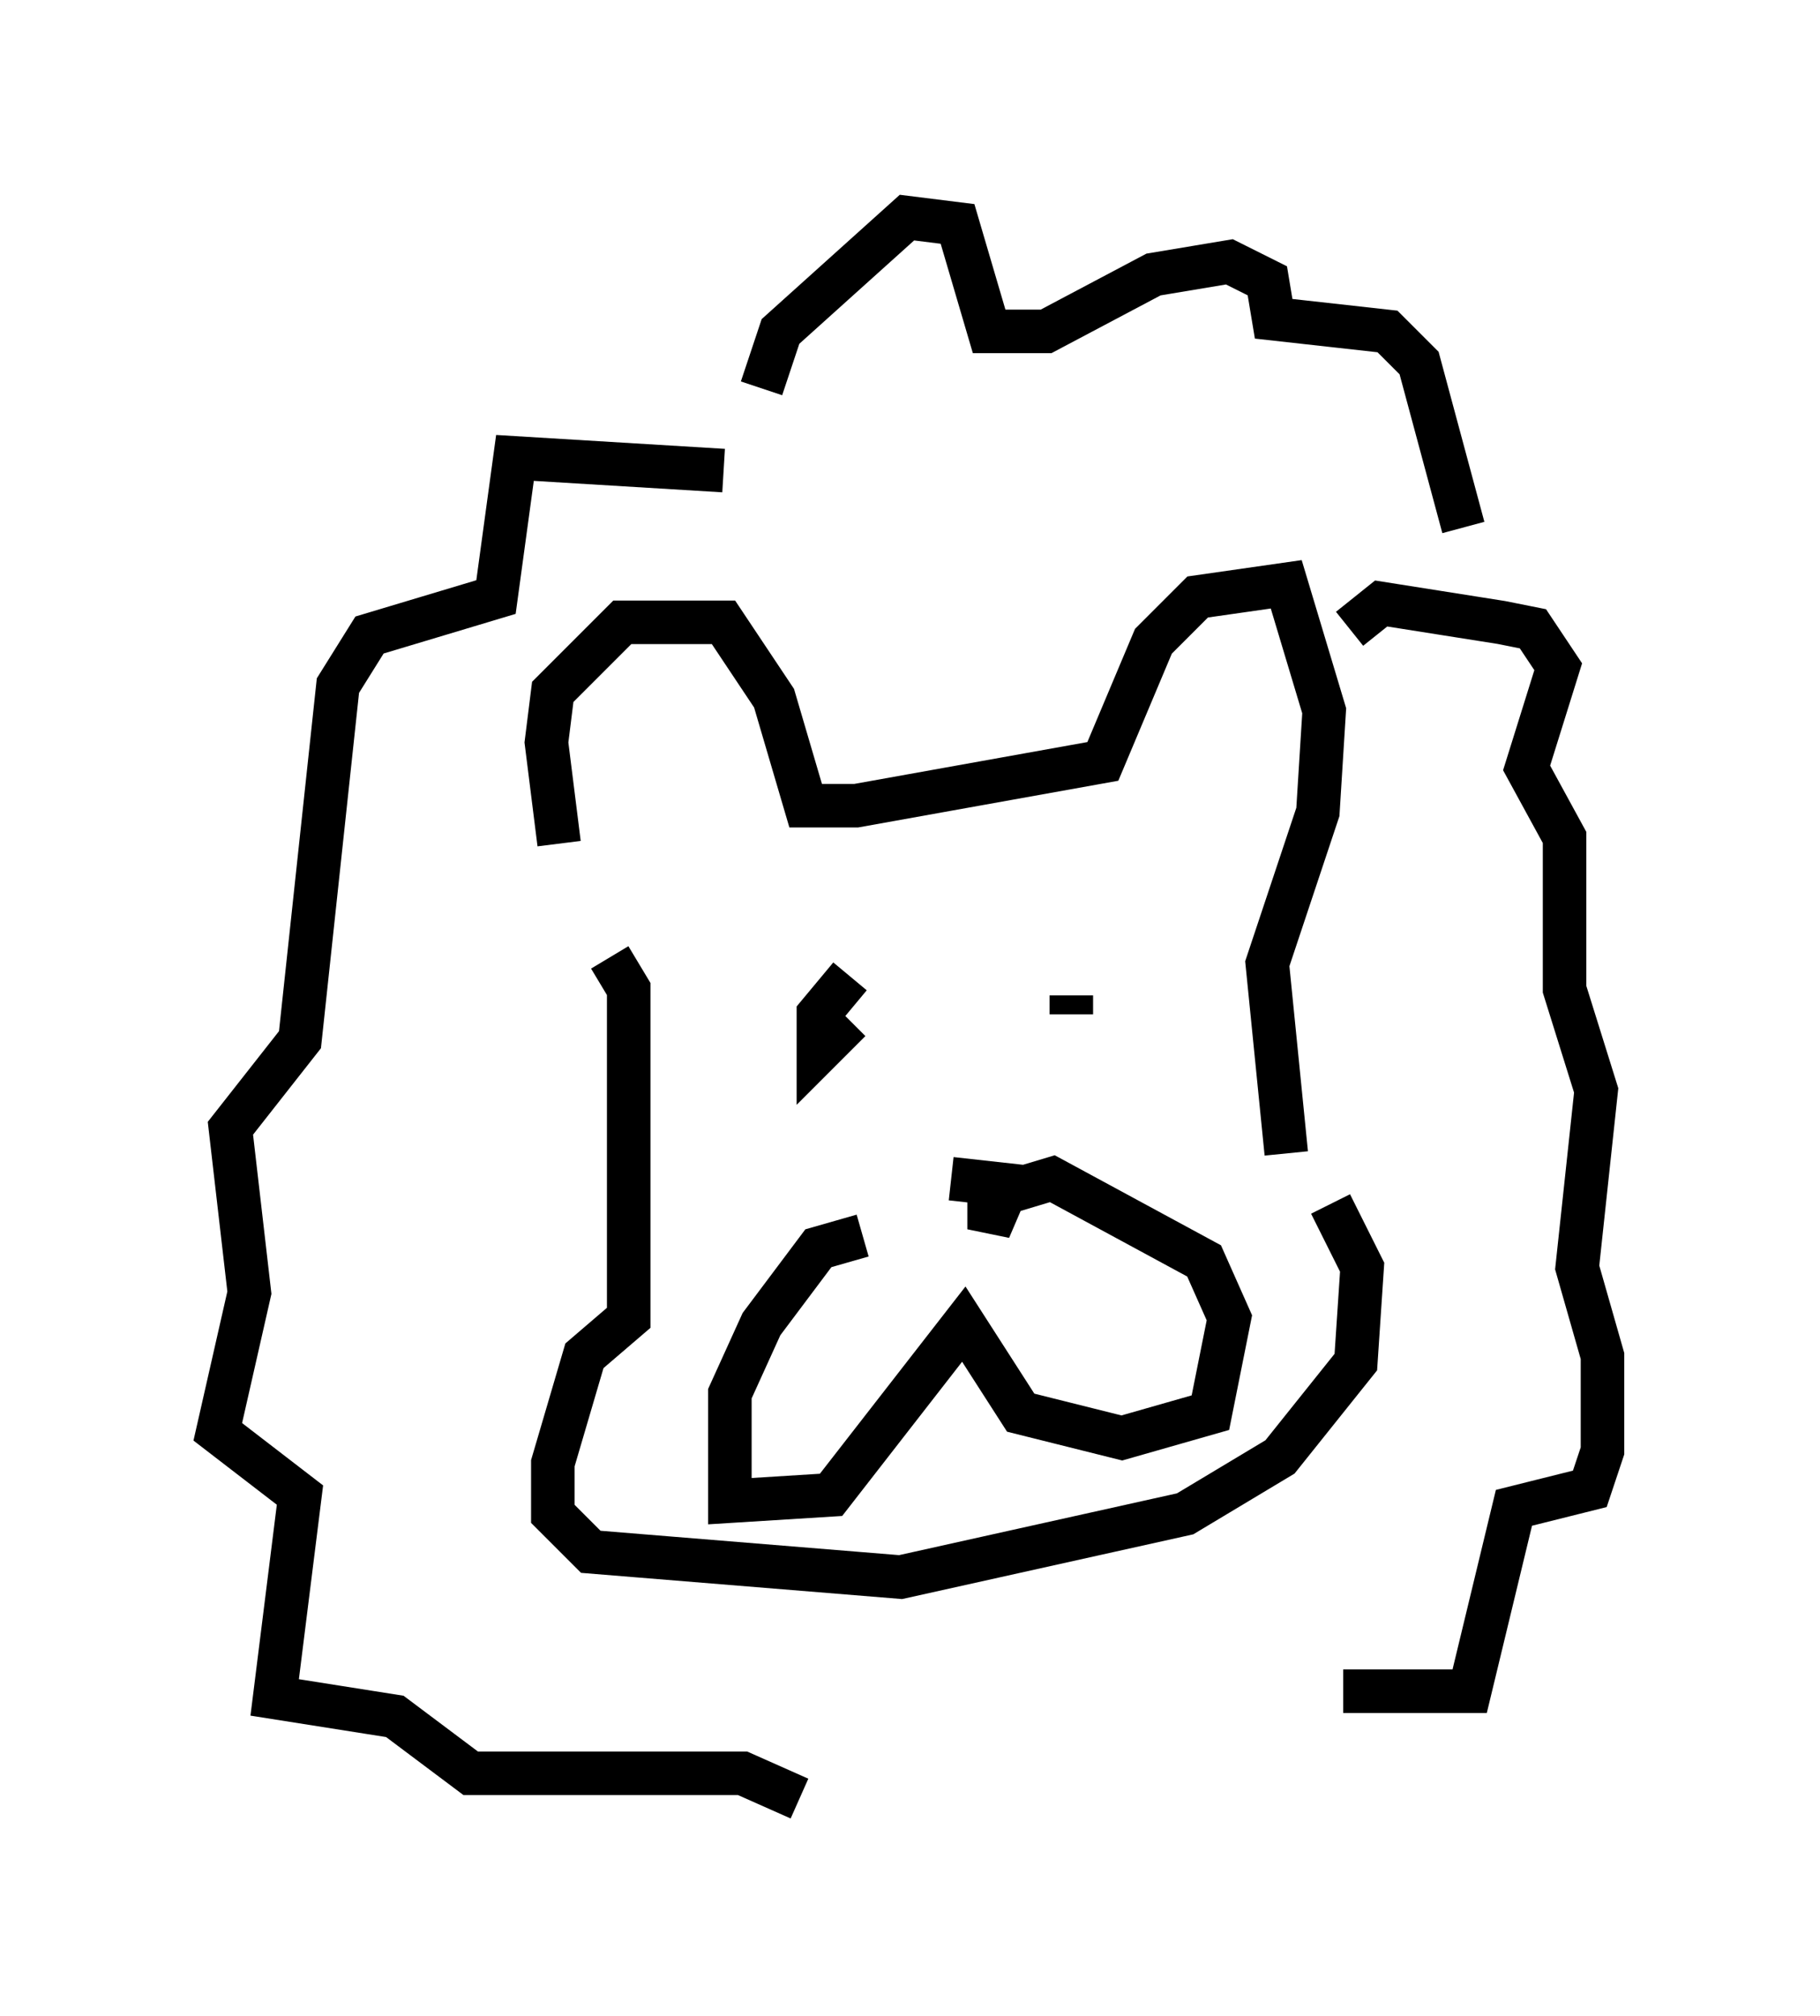 <?xml version="1.0" encoding="utf-8" ?>
<svg baseProfile="full" height="46.313" version="1.1" width="41.81" xmlns="http://www.w3.org/2000/svg" xmlns:ev="http://www.w3.org/2001/xml-events" xmlns:xlink="http://www.w3.org/1999/xlink"><defs /><rect fill="white" height="46.313" width="41.81" x="0" y="0" /><path d="M14.006, 20.251 m-1.162, -0.872 l-0.291, -2.324 0.145, -1.162 l1.598, -1.598 2.324, 0.0 l1.162, 1.743 0.726, 2.469 l1.162, 0.0 5.665, -1.017 l1.162, -2.76 1.017, -1.017 l2.034, -0.291 0.872, 2.905 l-0.145, 2.324 -1.162, 3.486 l0.436, 4.358 m-15.542, -4.503 l0.436, 0.726 0.0, 7.553 l-1.017, 0.872 -0.726, 2.469 l0.0, 1.162 0.872, 0.872 l7.117, 0.581 6.536, -1.453 l2.179, -1.307 1.743, -2.179 l0.145, -2.179 -0.726, -1.453 m-10.749, 0.726 l-1.017, 0.291 -1.307, 1.743 l-0.726, 1.598 0.0, 2.469 l2.324, -0.145 3.05, -3.922 l1.307, 2.034 2.324, 0.581 l2.034, -0.581 0.436, -2.179 l-0.581, -1.307 -3.486, -1.888 l-1.453, 0.436 0.0, 0.726 l0.436, -1.017 -1.307, -0.145 m-2.324, -4.648 l-0.726, 0.872 0.0, 0.872 l0.726, -0.726 m5.084, -0.581 l0.0, 0.436 m-7.117, -14.38 l0.436, -1.307 2.905, -2.615 l1.162, 0.145 0.726, 2.469 l1.307, 0.0 2.469, -1.307 l1.743, -0.291 0.872, 0.436 l0.145, 0.872 2.615, 0.291 l0.726, 0.726 1.017, 3.777 m-16.994, -1.307 l-4.793, -0.291 -0.436, 3.196 l-2.905, 0.872 -0.726, 1.162 l-0.872, 8.134 -1.598, 2.034 l0.436, 3.777 -0.726, 3.196 l1.888, 1.453 -0.581, 4.648 l2.76, 0.436 1.743, 1.307 l6.246, 0.0 1.307, 0.581 m12.637, -26.871 l0.726, -0.581 2.76, 0.436 l0.726, 0.145 0.581, 0.872 l-0.726, 2.324 0.872, 1.598 l0.0, 3.486 0.726, 2.324 l-0.436, 4.067 0.581, 2.034 l0.0, 2.179 -0.291, 0.872 l-1.743, 0.436 -1.017, 4.212 l-2.905, 0.0 " fill="none" stroke="black" stroke-width="1" /></svg>